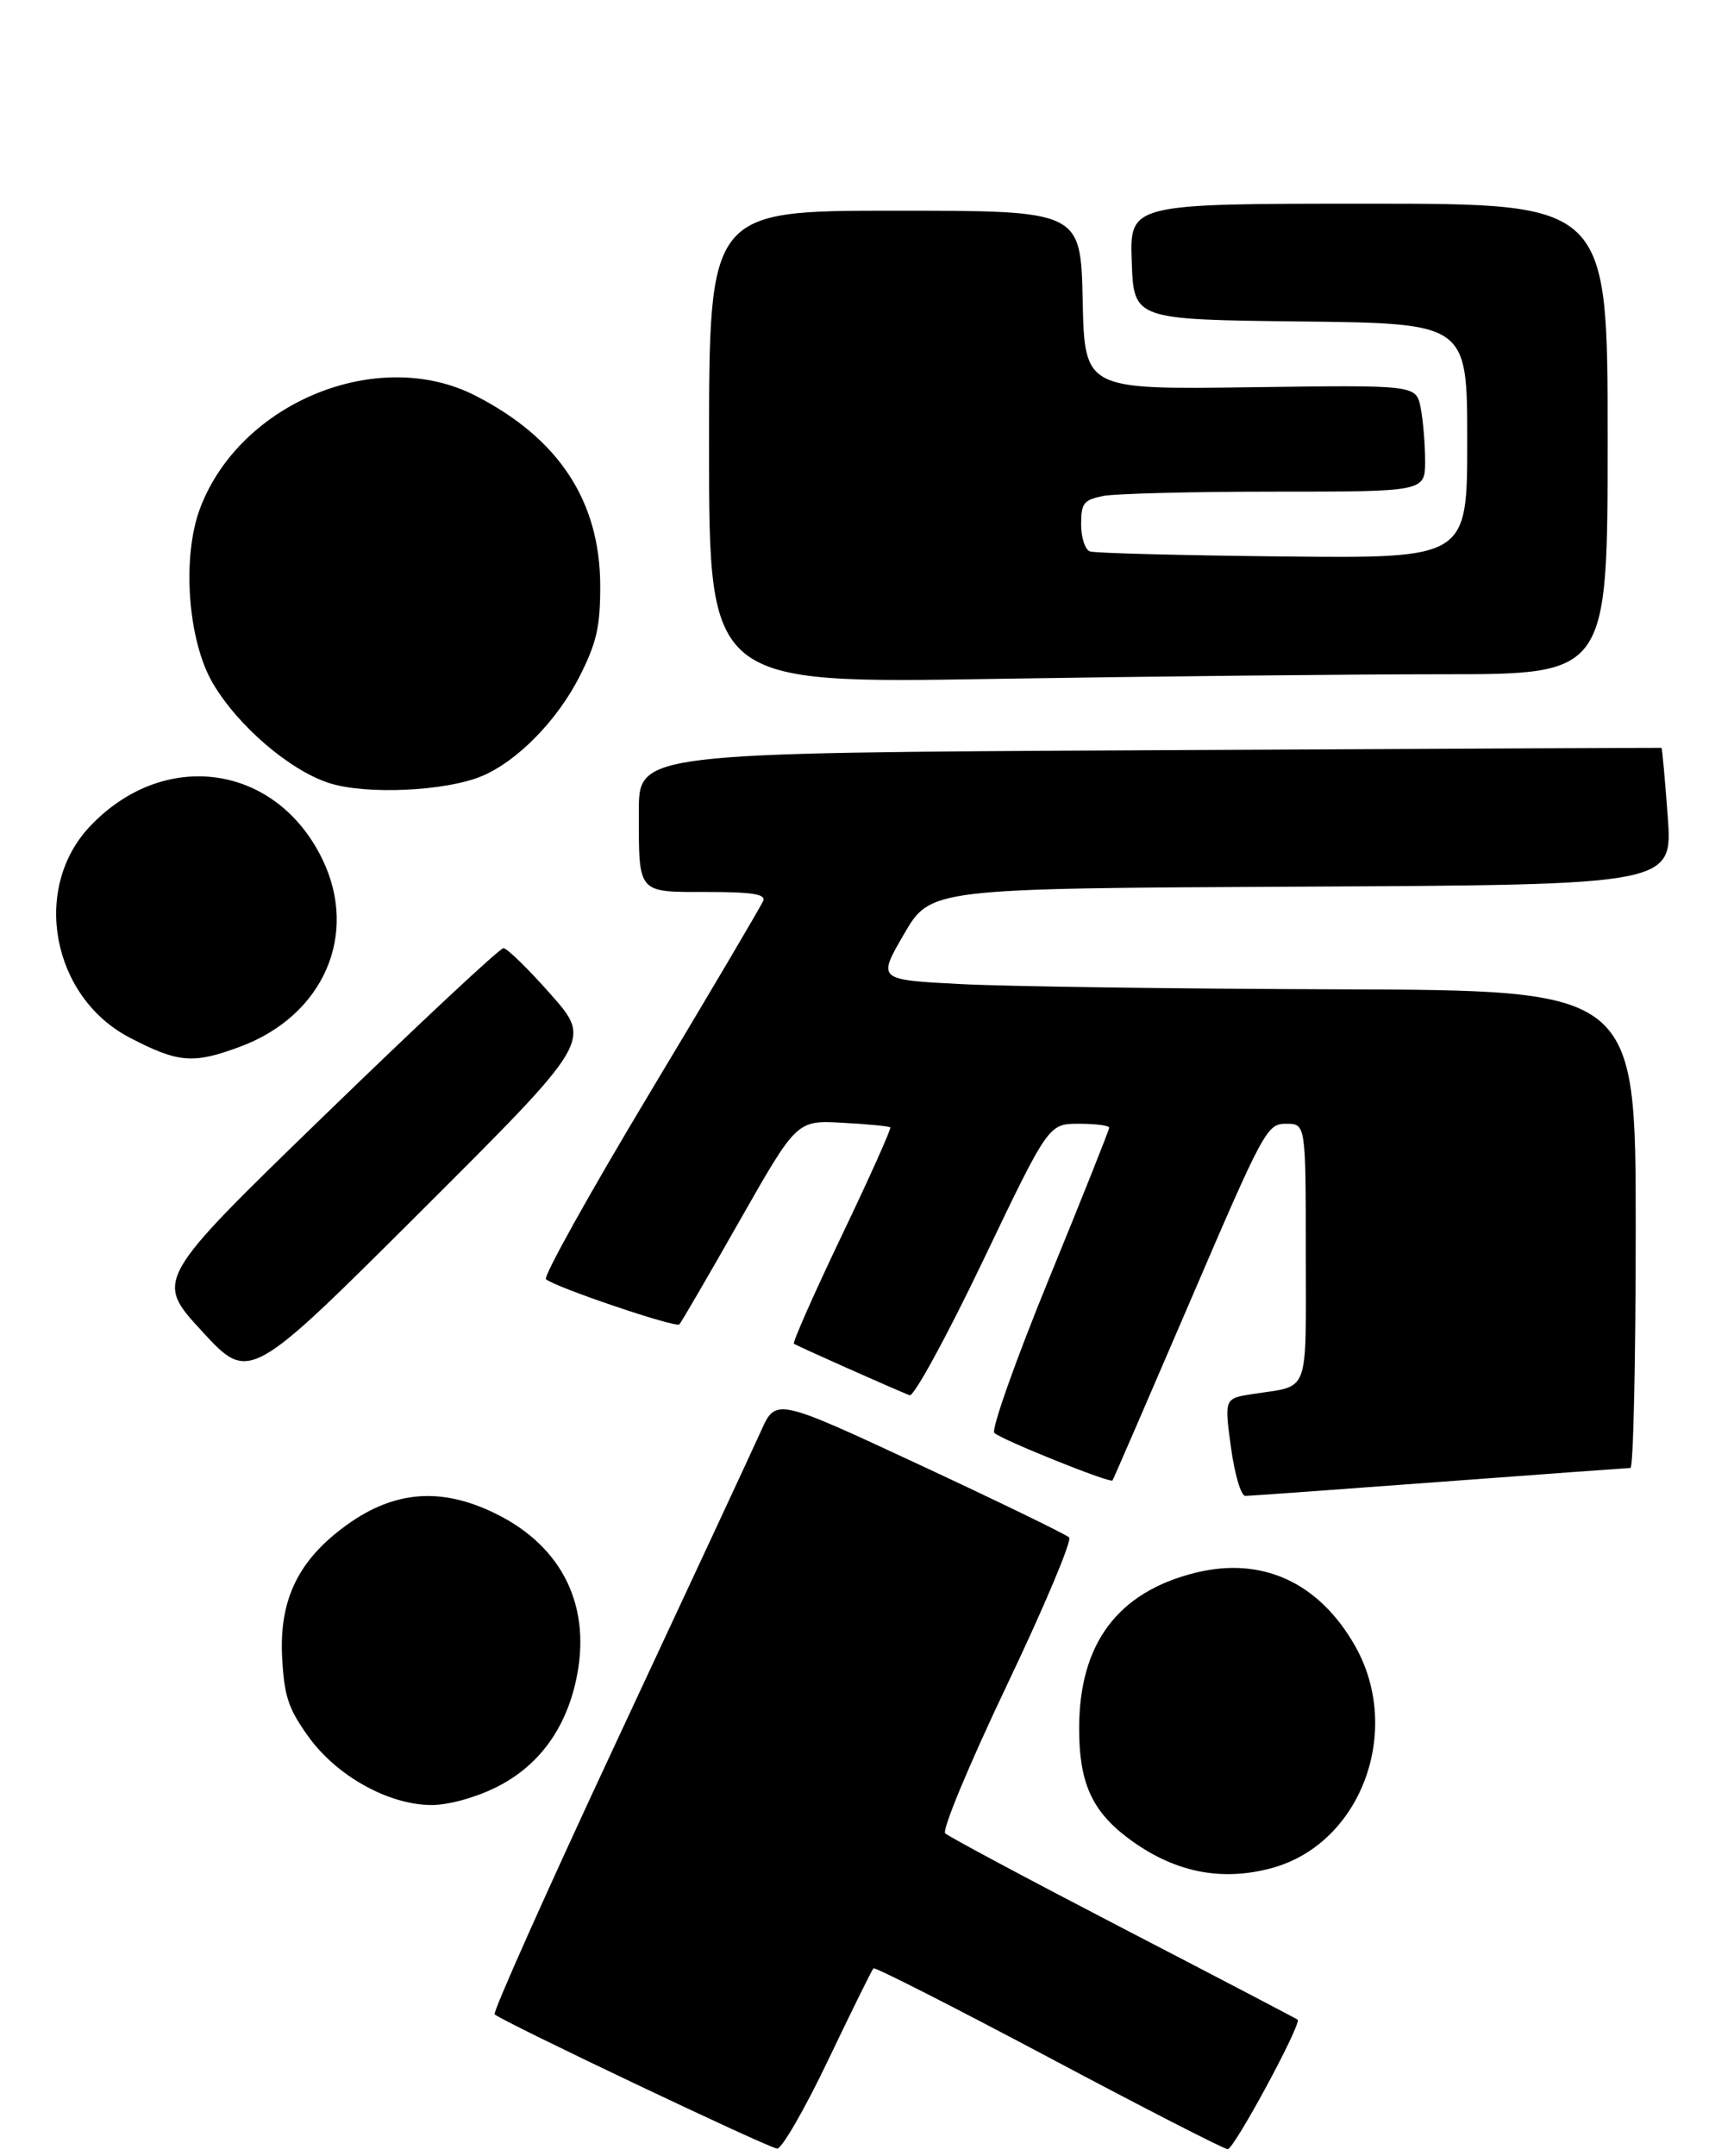<?xml version="1.0" encoding="UTF-8" standalone="no"?>
<!DOCTYPE svg PUBLIC "-//W3C//DTD SVG 1.1//EN" "http://www.w3.org/Graphics/SVG/1.1/DTD/svg11.dtd" >
<svg xmlns="http://www.w3.org/2000/svg" xmlns:xlink="http://www.w3.org/1999/xlink" version="1.1" viewBox="0 0 247 307">
 <g >
 <path fill="currentColor"
d=" M 117.97 293.31 C 121.31 286.33 124.21 280.45 124.42 280.25 C 124.63 280.04 135.86 285.75 149.38 292.93 C 162.90 300.12 174.37 306.00 174.88 306.00 C 175.80 306.00 185.47 288.09 184.84 287.56 C 184.65 287.41 173.47 281.56 160.00 274.58 C 146.53 267.59 135.11 261.49 134.64 261.03 C 134.16 260.56 138.08 251.16 143.43 239.93 C 148.74 228.80 152.73 219.33 152.29 218.90 C 151.86 218.47 142.28 213.82 131.01 208.57 C 110.51 199.03 110.51 199.03 108.39 203.77 C 107.22 206.37 98.08 226.00 88.09 247.38 C 78.10 268.76 70.17 286.50 70.46 286.80 C 71.43 287.76 109.47 305.84 110.70 305.92 C 111.36 305.96 114.64 300.29 117.97 293.31 Z  M 181.28 265.94 C 193.93 262.43 199.88 246.30 192.97 234.25 C 187.81 225.26 179.74 221.59 170.28 223.93 C 159.23 226.67 153.74 233.99 153.72 246.02 C 153.70 253.68 155.47 257.73 160.50 261.57 C 167.02 266.54 173.90 267.99 181.28 265.94 Z  M 70.69 254.47 C 76.59 251.53 80.46 246.38 82.02 239.39 C 84.38 228.89 80.22 220.21 70.56 215.49 C 62.86 211.72 56.21 212.23 49.44 217.09 C 42.52 222.06 39.75 227.72 40.19 236.02 C 40.49 241.52 41.06 243.26 43.93 247.26 C 47.98 252.89 55.39 257.00 61.50 257.00 C 63.89 257.00 67.73 255.94 70.69 254.47 Z  M 205.00 211.00 C 219.57 209.91 231.84 209.02 232.25 209.01 C 232.66 209.01 233.00 193.70 233.00 175.00 C 233.00 141.00 233.00 141.00 190.75 140.86 C 167.51 140.79 143.21 140.45 136.74 140.11 C 124.99 139.50 124.99 139.50 128.77 133.00 C 132.55 126.50 132.55 126.50 185.41 126.24 C 238.27 125.98 238.27 125.98 237.56 116.25 C 237.16 110.89 236.77 106.50 236.67 106.48 C 236.58 106.46 203.76 106.61 163.75 106.82 C 91.00 107.19 91.00 107.19 91.00 115.51 C 91.00 127.36 90.70 127.00 100.71 127.00 C 107.11 127.00 109.09 127.31 108.72 128.25 C 108.45 128.94 101.22 141.19 92.64 155.47 C 84.06 169.75 77.37 181.75 77.77 182.13 C 78.94 183.23 96.24 189.09 96.77 188.57 C 97.03 188.30 100.90 181.66 105.37 173.79 C 113.50 159.50 113.50 159.50 120.00 159.86 C 123.58 160.05 126.64 160.35 126.82 160.51 C 126.99 160.67 123.89 167.60 119.91 175.91 C 115.94 184.22 112.87 191.16 113.09 191.32 C 113.48 191.62 127.31 197.77 129.57 198.66 C 130.17 198.89 134.86 190.29 140.01 179.54 C 149.36 160.00 149.36 160.00 153.68 160.00 C 156.06 160.00 158.00 160.25 158.00 160.56 C 158.00 160.87 154.13 170.58 149.39 182.15 C 144.65 193.74 141.17 203.56 141.64 204.02 C 142.63 204.98 158.15 211.22 158.47 210.79 C 158.59 210.63 163.57 199.14 169.54 185.25 C 180.03 160.82 180.48 160.00 183.19 160.00 C 186.00 160.00 186.00 160.00 186.00 178.43 C 186.00 198.97 186.66 197.21 178.45 198.48 C 174.40 199.11 174.40 199.11 175.34 206.05 C 175.87 209.92 176.77 212.99 177.39 212.99 C 178.00 212.98 190.43 212.09 205.00 211.00 Z  M 78.47 141.60 C 75.27 137.97 72.23 135.00 71.71 135.00 C 71.20 135.00 59.81 145.63 46.41 158.62 C 22.04 182.24 22.04 182.24 28.77 189.54 C 35.50 196.85 35.50 196.85 59.90 172.52 C 84.30 148.19 84.30 148.19 78.47 141.60 Z  M 34.28 149.00 C 46.08 144.58 51.12 133.07 45.93 122.36 C 39.35 108.75 23.38 106.49 12.81 117.66 C 4.46 126.50 7.38 141.97 18.49 147.75 C 25.44 151.36 27.53 151.52 34.28 149.00 Z  M 68.62 110.51 C 73.66 108.41 79.38 102.58 82.56 96.31 C 84.98 91.52 85.50 89.27 85.50 83.50 C 85.50 71.39 79.64 62.43 67.71 56.33 C 53.89 49.26 34.27 57.25 28.53 72.29 C 25.88 79.22 26.73 91.16 30.31 97.27 C 33.87 103.35 41.29 109.70 46.91 111.50 C 52.16 113.18 63.47 112.66 68.62 110.51 Z  M 205.66 96.00 C 229.00 96.00 229.00 96.00 229.00 62.50 C 229.00 29.00 229.00 29.00 194.96 29.00 C 160.92 29.00 160.92 29.00 161.21 37.25 C 161.50 45.50 161.50 45.50 185.25 45.77 C 209.00 46.04 209.00 46.04 209.00 62.77 C 209.00 79.50 209.00 79.50 182.75 79.23 C 168.31 79.08 155.94 78.76 155.25 78.51 C 154.56 78.26 154.00 76.53 154.00 74.66 C 154.00 71.64 154.36 71.18 157.12 70.62 C 158.84 70.28 169.87 70.00 181.62 70.00 C 203.00 70.00 203.00 70.00 203.00 65.62 C 203.00 63.22 202.71 59.80 202.36 58.03 C 201.71 54.81 201.71 54.81 178.11 55.14 C 154.50 55.46 154.50 55.46 154.22 42.73 C 153.94 30.00 153.94 30.00 127.47 30.00 C 101.00 30.00 101.00 30.00 101.00 63.66 C 101.00 97.33 101.00 97.33 141.66 96.66 C 164.03 96.30 192.83 96.00 205.66 96.00 Z "/>
</g>
</svg>